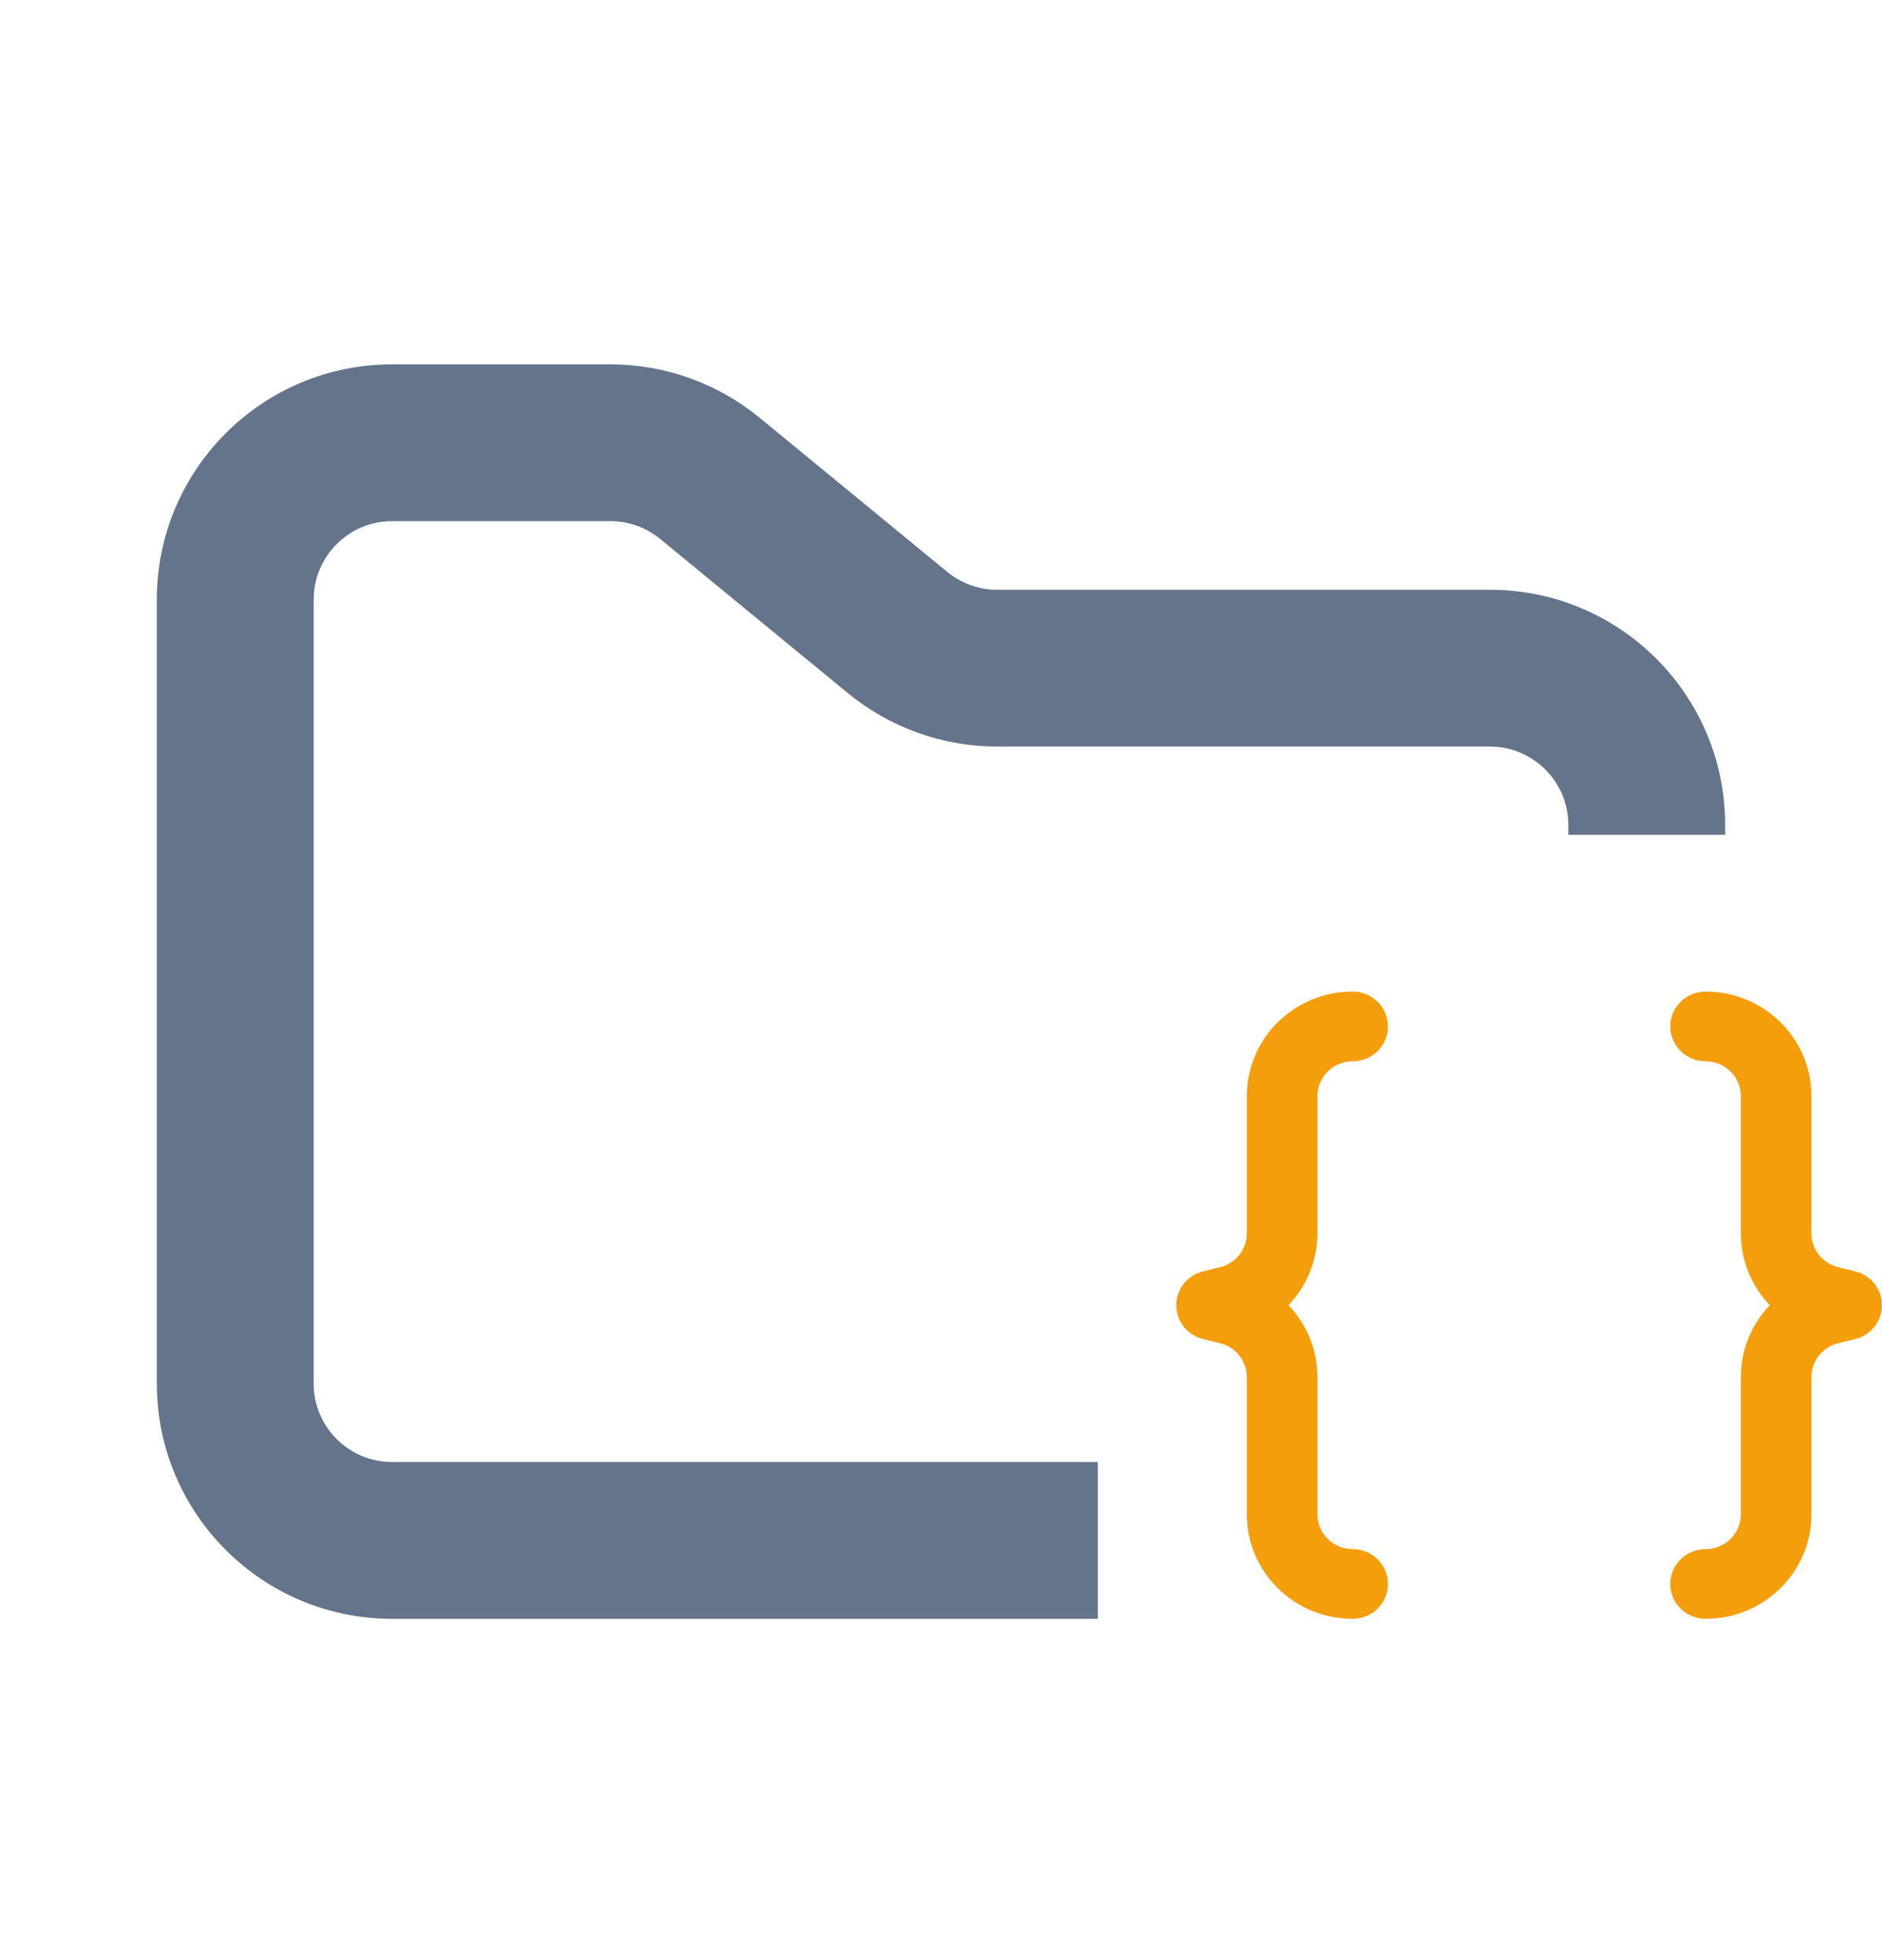<svg width="24" height="25" viewBox="0 0 24 25" fill="none" xmlns="http://www.w3.org/2000/svg">
<path fill-rule="evenodd" clip-rule="evenodd" d="M5 4.647C3.343 4.647 2 5.99 2 7.647V17.647C2 19.304 3.343 20.647 5 20.647H14V18.647H5C4.448 18.647 4 18.199 4 17.647V7.647C4 7.095 4.448 6.647 5 6.647H7.784C8.015 6.647 8.24 6.727 8.419 6.874L10.812 8.84C11.349 9.281 12.022 9.522 12.716 9.522H19C19.552 9.522 20 9.97 20 10.522V10.647H22V10.522C22 8.865 20.657 7.522 19 7.522H12.716C12.485 7.522 12.26 7.442 12.081 7.295L9.688 5.329C9.151 4.888 8.478 4.647 7.784 4.647H5Z" fill="#64748B"/>
<path d="M15.9 13.98C15.9 13.244 16.504 12.647 17.25 12.647C17.498 12.647 17.7 12.846 17.7 13.091C17.7 13.337 17.498 13.536 17.25 13.536C17.002 13.536 16.8 13.735 16.8 13.98V15.731C16.8 16.081 16.662 16.406 16.431 16.647C16.662 16.888 16.8 17.213 16.8 17.563V19.314C16.8 19.559 17.002 19.758 17.25 19.758C17.498 19.758 17.7 19.957 17.7 20.203C17.7 20.448 17.498 20.647 17.25 20.647C16.504 20.647 15.9 20.05 15.9 19.314V17.563C15.9 17.359 15.759 17.182 15.559 17.132L15.341 17.078C15.14 17.029 15 16.851 15 16.647C15 16.443 15.14 16.265 15.341 16.216L15.559 16.162C15.759 16.113 15.9 15.935 15.9 15.731V13.98ZM23.1 13.98C23.1 13.244 22.496 12.647 21.75 12.647C21.502 12.647 21.3 12.846 21.3 13.091C21.3 13.337 21.502 13.536 21.75 13.536C21.998 13.536 22.2 13.735 22.2 13.98V15.731C22.2 16.081 22.338 16.406 22.569 16.647C22.338 16.888 22.2 17.213 22.2 17.563V19.314C22.2 19.559 21.998 19.758 21.75 19.758C21.502 19.758 21.3 19.957 21.3 20.203C21.3 20.448 21.502 20.647 21.75 20.647C22.496 20.647 23.1 20.05 23.1 19.314V17.563C23.1 17.359 23.241 17.182 23.441 17.132L23.659 17.078C23.86 17.029 24 16.851 24 16.647C24 16.443 23.86 16.265 23.659 16.216L23.441 16.162C23.241 16.113 23.1 15.935 23.1 15.731V13.98Z" fill="#F59E0B"/>
</svg>
